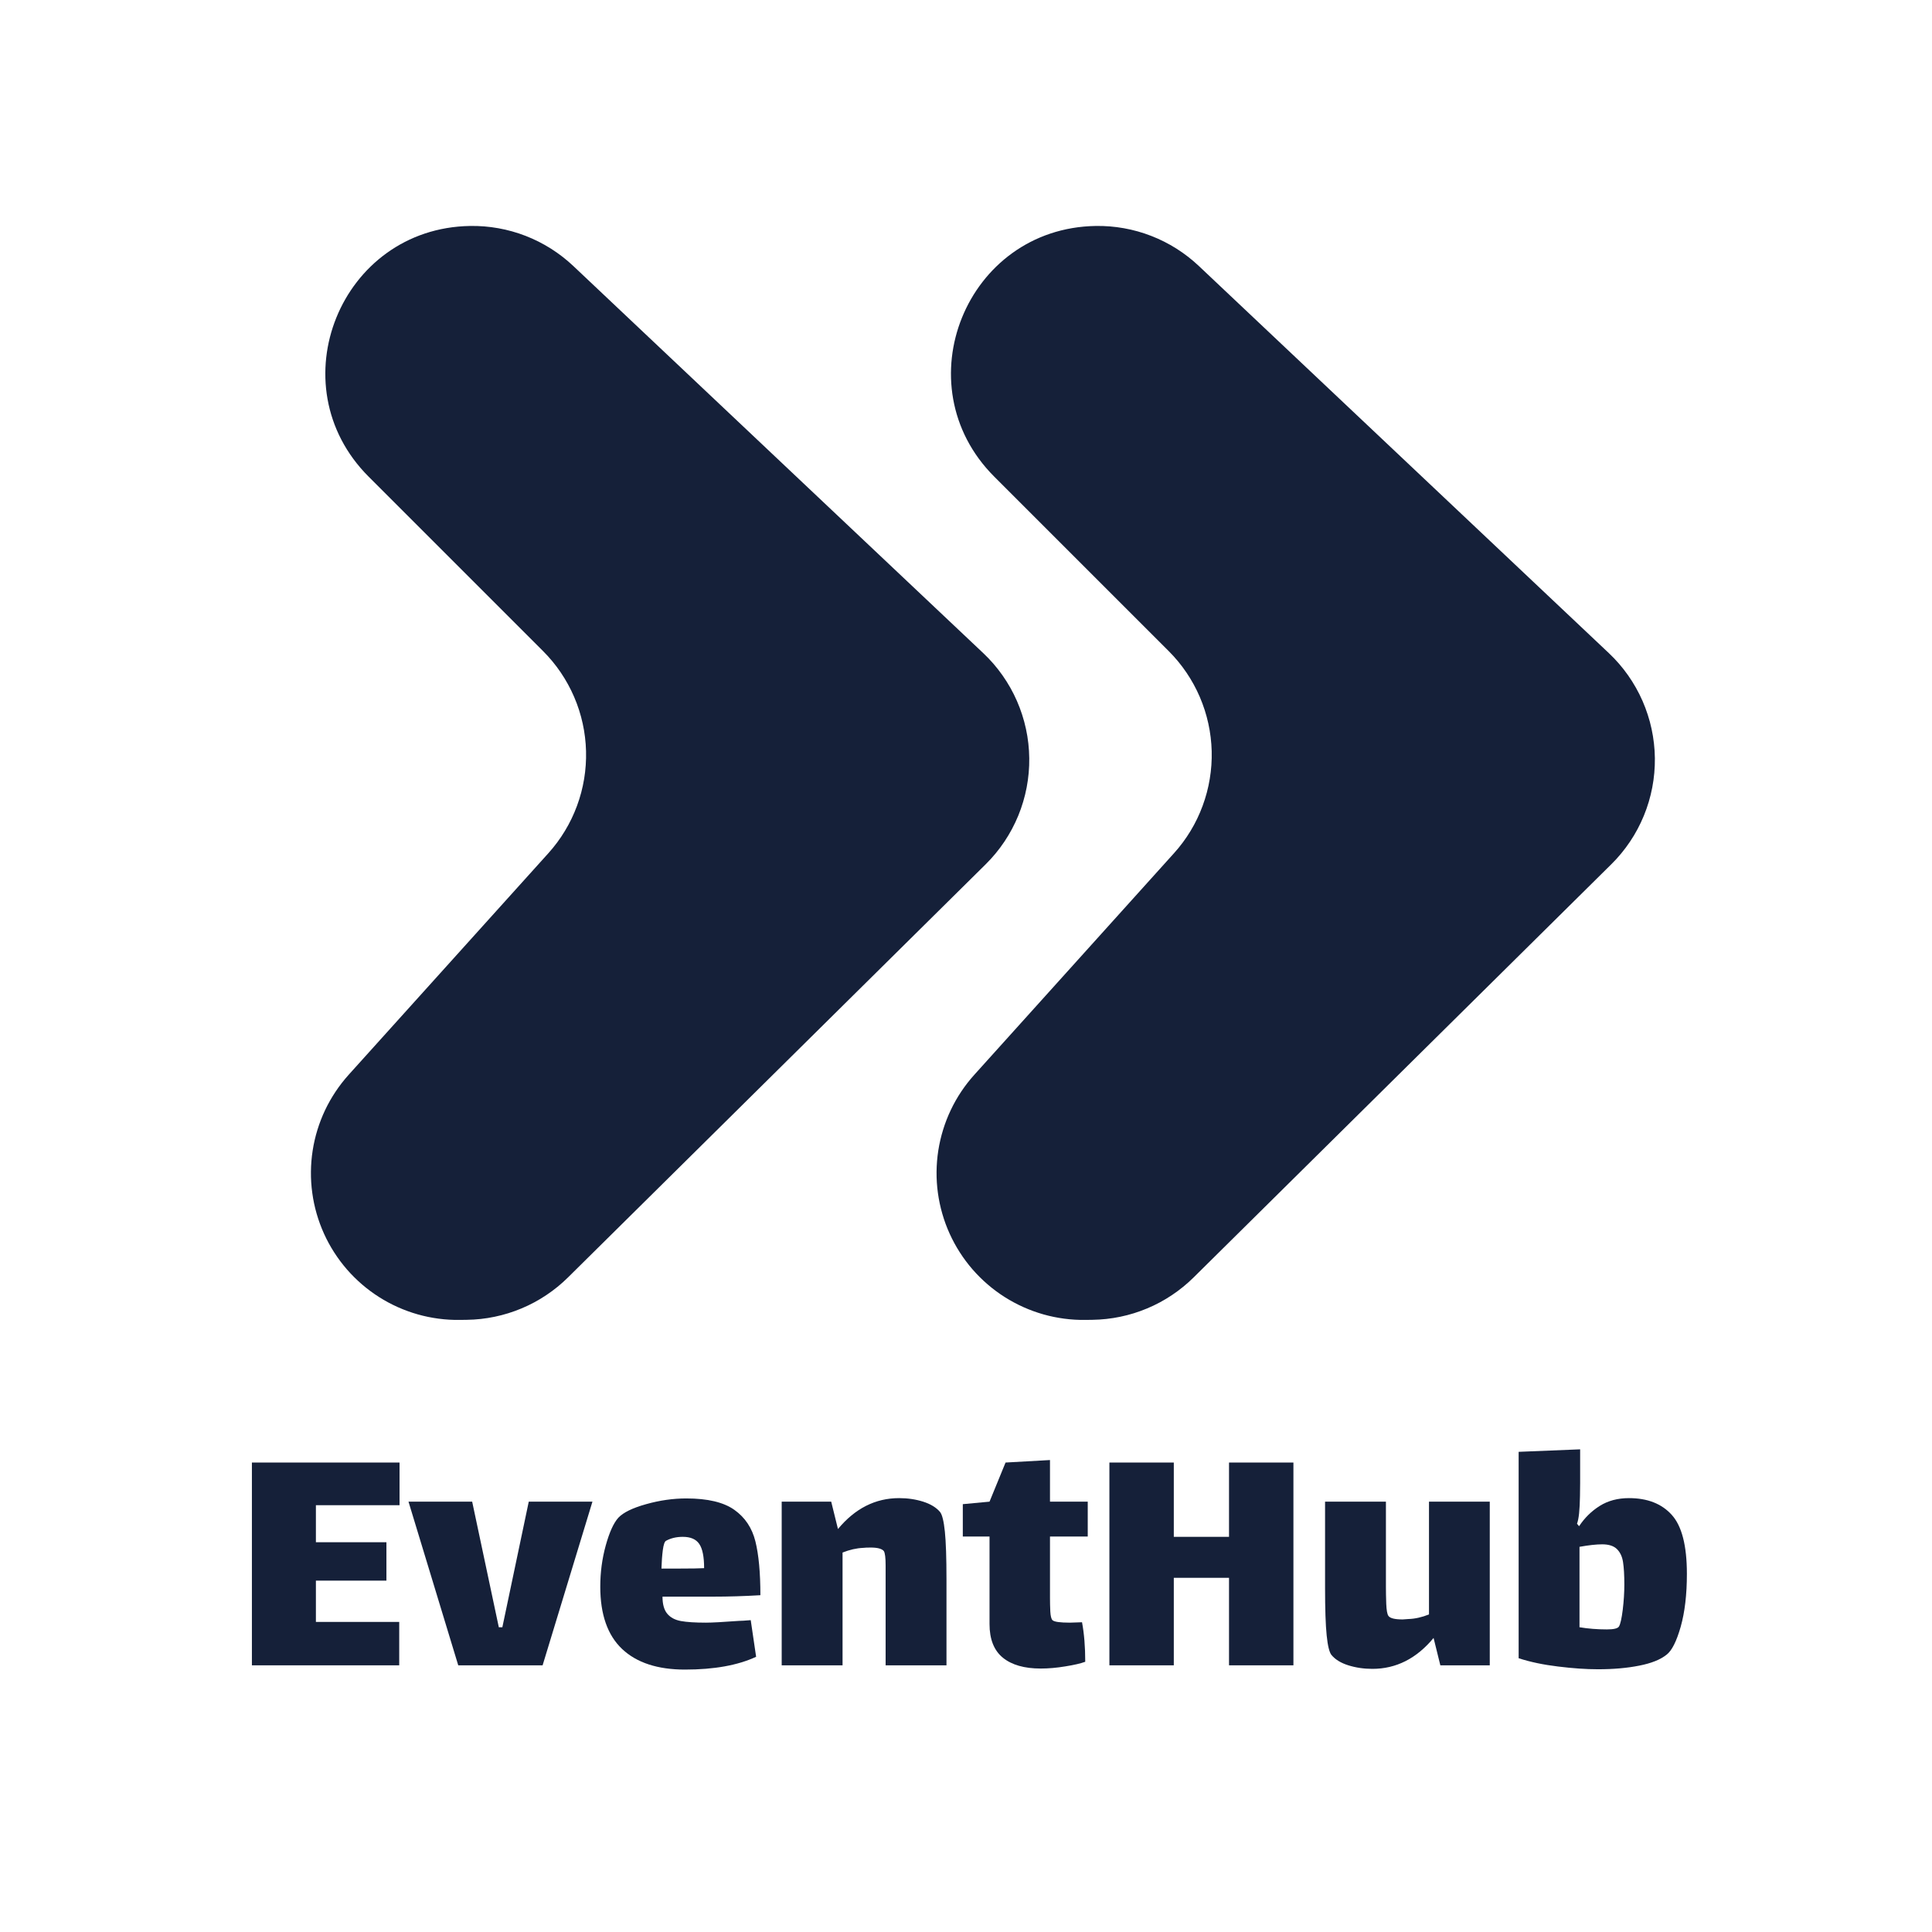<svg xmlns="http://www.w3.org/2000/svg" xmlns:xlink="http://www.w3.org/1999/xlink" width="500" zoomAndPan="magnify" viewBox="0 0 375 375" height="500" preserveAspectRatio="xMidYMid meet" version="1.2"><defs><clipPath id="87d1f4c410"><path d="M 60 43.477 L 200 43.477 L 200 256.477 L 60 256.477 Z M 60 43.477 "/></clipPath><clipPath id="8ca1bf0dc5"><path d="M 181 43.477 L 321.449 43.477 L 321.449 256.477 L 181 256.477 Z M 181 43.477 "/></clipPath></defs><g id="fed08787d6"><g clip-rule="nonzero" clip-path="url(#87d1f4c410)"><path style=" stroke:none;fill-rule:nonzero;fill:#152039;fill-opacity:1;" d="M 90.609 256.176 L 89.25 256.195 C 87.871 256.215 86.5 256.133 85.133 255.953 C 83.766 255.773 82.418 255.496 81.09 255.121 C 79.762 254.742 78.469 254.273 77.211 253.711 C 75.953 253.148 74.742 252.496 73.578 251.758 C 72.414 251.02 71.309 250.199 70.262 249.301 C 69.219 248.398 68.242 247.43 67.336 246.391 C 66.434 245.348 65.609 244.246 64.863 243.086 C 64.117 241.926 63.461 240.719 62.891 239.461 C 62.324 238.207 61.848 236.914 61.465 235.59 C 61.082 234.266 60.797 232.918 60.613 231.551 C 60.426 230.188 60.336 228.812 60.352 227.434 C 60.363 226.055 60.477 224.684 60.688 223.32 C 60.898 221.957 61.207 220.617 61.613 219.301 C 62.02 217.98 62.52 216.699 63.109 215.453 C 63.703 214.207 64.383 213.012 65.148 211.867 C 65.914 210.719 66.758 209.633 67.68 208.609 L 106.43 165.617 C 107.031 164.949 107.605 164.25 108.141 163.527 C 108.68 162.801 109.184 162.051 109.648 161.281 C 110.117 160.508 110.547 159.715 110.938 158.902 C 111.328 158.086 111.684 157.258 111.996 156.41 C 112.309 155.562 112.578 154.703 112.812 153.832 C 113.043 152.957 113.23 152.078 113.379 151.188 C 113.527 150.297 113.629 149.402 113.691 148.5 C 113.754 147.598 113.773 146.699 113.75 145.797 C 113.727 144.895 113.66 143.992 113.551 143.098 C 113.445 142.203 113.293 141.312 113.098 140.43 C 112.906 139.551 112.672 138.68 112.395 137.82 C 112.121 136.961 111.805 136.113 111.445 135.285 C 111.09 134.457 110.695 133.645 110.262 132.855 C 109.828 132.062 109.359 131.293 108.852 130.543 C 108.348 129.797 107.805 129.074 107.23 128.379 C 106.656 127.684 106.051 127.016 105.41 126.379 L 71.547 92.516 C 53.746 74.711 66.074 44.262 91.254 43.859 C 93.094 43.828 94.922 43.977 96.734 44.301 C 98.547 44.625 100.309 45.121 102.027 45.785 C 103.742 46.453 105.379 47.277 106.938 48.262 C 108.492 49.246 109.941 50.371 111.281 51.633 L 190.844 126.766 C 191.539 127.422 192.199 128.109 192.824 128.828 C 193.445 129.551 194.035 130.301 194.582 131.082 C 195.133 131.863 195.641 132.668 196.109 133.496 C 196.578 134.328 197.004 135.18 197.387 136.055 C 197.77 136.93 198.105 137.82 198.398 138.727 C 198.691 139.637 198.941 140.555 199.141 141.488 C 199.344 142.422 199.496 143.359 199.602 144.309 C 199.707 145.258 199.766 146.207 199.777 147.16 C 199.789 148.113 199.754 149.066 199.668 150.016 C 199.582 150.969 199.453 151.91 199.273 152.848 C 199.094 153.785 198.867 154.711 198.594 155.625 C 198.324 156.539 198.008 157.438 197.645 158.32 C 197.281 159.203 196.875 160.062 196.426 160.906 C 195.977 161.746 195.488 162.562 194.957 163.355 C 194.426 164.148 193.855 164.914 193.25 165.648 C 192.641 166.383 192 167.086 191.32 167.758 L 110.258 247.938 C 108.961 249.223 107.551 250.371 106.031 251.383 C 104.516 252.398 102.914 253.258 101.23 253.961 C 99.547 254.668 97.812 255.207 96.027 255.578 C 94.238 255.953 92.434 256.152 90.609 256.176 Z M 90.609 256.176 "/></g><g clip-rule="nonzero" clip-path="url(#8ca1bf0dc5)"><path style=" stroke:none;fill-rule:nonzero;fill:#152039;fill-opacity:1;" d="M 212.043 256.176 L 210.688 256.195 C 209.309 256.215 207.938 256.133 206.57 255.953 C 205.199 255.773 203.855 255.496 202.527 255.121 C 201.199 254.742 199.906 254.273 198.648 253.711 C 197.391 253.148 196.176 252.496 195.012 251.758 C 193.848 251.02 192.742 250.199 191.699 249.301 C 190.652 248.398 189.68 247.43 188.773 246.391 C 187.867 245.348 187.043 244.246 186.301 243.086 C 185.555 241.926 184.898 240.719 184.328 239.461 C 183.758 238.207 183.281 236.914 182.902 235.59 C 182.52 234.266 182.234 232.918 182.047 231.551 C 181.859 230.188 181.773 228.812 181.785 227.434 C 181.801 226.055 181.91 224.684 182.121 223.32 C 182.336 221.957 182.645 220.617 183.051 219.301 C 183.457 217.98 183.953 216.699 184.547 215.453 C 185.137 214.207 185.816 213.012 186.582 211.867 C 187.348 210.719 188.195 209.633 189.117 208.609 L 227.863 165.617 C 228.469 164.949 229.039 164.25 229.578 163.527 C 230.117 162.801 230.621 162.051 231.086 161.281 C 231.555 160.508 231.984 159.715 232.375 158.902 C 232.766 158.086 233.117 157.258 233.43 156.41 C 233.742 155.562 234.016 154.703 234.246 153.832 C 234.477 152.957 234.668 152.078 234.812 151.188 C 234.961 150.297 235.066 149.402 235.129 148.5 C 235.191 147.598 235.211 146.699 235.188 145.797 C 235.164 144.895 235.098 143.992 234.988 143.098 C 234.879 142.203 234.73 141.312 234.535 140.43 C 234.344 139.551 234.105 138.68 233.832 137.82 C 233.555 136.961 233.238 136.117 232.883 135.285 C 232.527 134.457 232.133 133.645 231.699 132.855 C 231.266 132.062 230.797 131.293 230.289 130.547 C 229.781 129.797 229.242 129.074 228.668 128.379 C 228.094 127.684 227.484 127.016 226.848 126.379 L 192.984 92.516 C 175.18 74.711 187.512 44.262 212.684 43.859 C 214.523 43.828 216.348 43.977 218.16 44.301 C 219.973 44.625 221.738 45.121 223.453 45.789 C 225.168 46.453 226.805 47.281 228.359 48.262 C 229.914 49.246 231.363 50.371 232.699 51.633 L 312.273 126.766 C 312.969 127.422 313.629 128.109 314.254 128.832 C 314.879 129.551 315.465 130.305 316.012 131.082 C 316.562 131.863 317.07 132.668 317.539 133.5 C 318.008 134.332 318.434 135.184 318.816 136.055 C 319.199 136.93 319.535 137.82 319.828 138.73 C 320.125 139.637 320.371 140.555 320.57 141.488 C 320.773 142.422 320.926 143.363 321.031 144.309 C 321.141 145.258 321.199 146.207 321.211 147.164 C 321.219 148.117 321.184 149.066 321.098 150.02 C 321.016 150.969 320.883 151.91 320.703 152.848 C 320.523 153.785 320.297 154.711 320.027 155.625 C 319.754 156.539 319.438 157.438 319.074 158.32 C 318.711 159.203 318.309 160.066 317.859 160.906 C 317.41 161.75 316.918 162.566 316.387 163.359 C 315.855 164.152 315.289 164.914 314.68 165.648 C 314.074 166.387 313.43 167.09 312.75 167.758 L 231.688 247.941 C 230.391 249.223 228.984 250.371 227.465 251.383 C 225.949 252.398 224.348 253.258 222.664 253.961 C 220.98 254.668 219.246 255.207 217.461 255.578 C 215.676 255.949 213.867 256.148 212.043 256.176 Z M 212.043 256.176 "/></g><g style="fill:#152039;fill-opacity:1;"><g transform="translate(45.785, 323.237)"><path style="stroke:none" d="M 3.109 -39.359 L 31.766 -39.359 L 31.766 -31.078 L 15.531 -31.078 L 15.531 -23.891 L 29.219 -23.891 L 29.219 -16.438 L 15.531 -16.438 L 15.531 -8.422 L 31.703 -8.422 L 31.703 0 L 3.109 0 Z M 3.109 -39.359 "/></g></g><g style="fill:#152039;fill-opacity:1;"><g transform="translate(79.351, 323.237)"><path style="stroke:none" d="M 23.281 -31.766 L 35.641 -31.766 L 25.969 0 L 9.594 0 L -0.062 -31.766 L 12.297 -31.766 L 17.469 -7.391 L 18.156 -7.391 Z M 23.281 -31.766 "/></g></g><g style="fill:#152039;fill-opacity:1;"><g transform="translate(114.919, 323.237)"><path style="stroke:none" d="M 22.094 -8.281 C 23.25 -8.281 25.391 -8.395 28.516 -8.625 C 28.93 -8.625 29.691 -8.672 30.797 -8.766 L 31.844 -1.656 C 28.289 0 23.688 0.828 18.031 0.828 C 12.727 0.828 8.66 -0.504 5.828 -3.172 C 3.004 -5.848 1.594 -9.879 1.594 -15.266 C 1.594 -18.023 1.945 -20.691 2.656 -23.266 C 3.375 -25.848 4.191 -27.645 5.109 -28.656 C 6.078 -29.676 7.875 -30.551 10.5 -31.281 C 13.125 -32.02 15.723 -32.391 18.297 -32.391 C 22.441 -32.391 25.551 -31.648 27.625 -30.172 C 29.695 -28.703 31.055 -26.664 31.703 -24.062 C 32.348 -21.469 32.672 -17.984 32.672 -13.609 C 29.535 -13.422 26.473 -13.328 23.484 -13.328 L 13.672 -13.328 C 13.672 -11.859 13.977 -10.754 14.594 -10.016 C 15.219 -9.273 16.102 -8.801 17.25 -8.594 C 18.406 -8.383 20.02 -8.281 22.094 -8.281 Z M 14.359 -24.172 C 14.086 -24.035 13.879 -23.438 13.734 -22.375 C 13.598 -21.312 13.508 -20.113 13.469 -18.781 L 17.062 -18.781 C 19.219 -18.781 20.781 -18.805 21.75 -18.859 C 21.75 -21.066 21.438 -22.629 20.812 -23.547 C 20.195 -24.473 19.129 -24.938 17.609 -24.938 C 16.367 -24.938 15.285 -24.68 14.359 -24.172 Z M 14.359 -24.172 "/></g></g><g style="fill:#152039;fill-opacity:1;"><g transform="translate(148.899, 323.237)"><path style="stroke:none" d="M 33.562 -29.766 C 33.977 -29.254 34.289 -27.984 34.5 -25.953 C 34.707 -23.93 34.812 -20.852 34.812 -16.719 L 34.812 0 L 23 0 L 23 -19.406 C 23 -20.875 22.883 -21.797 22.656 -22.172 C 22.281 -22.629 21.426 -22.859 20.094 -22.859 C 19.445 -22.859 18.961 -22.836 18.641 -22.797 C 17.359 -22.742 16.023 -22.441 14.641 -21.891 L 14.641 0 L 2.828 0 L 2.828 -31.766 L 12.438 -31.766 L 13.75 -26.453 C 17.062 -30.453 21.02 -32.453 25.625 -32.453 C 27.281 -32.453 28.832 -32.223 30.281 -31.766 C 31.727 -31.305 32.82 -30.641 33.562 -29.766 Z M 33.562 -29.766 "/></g></g><g style="fill:#152039;fill-opacity:1;"><g transform="translate(186.333, 323.237)"><path style="stroke:none" d="M 17.469 -13.047 C 17.469 -12.223 17.488 -11.359 17.531 -10.453 C 17.582 -9.555 17.723 -8.992 17.953 -8.766 C 18.273 -8.441 19.406 -8.281 21.344 -8.281 L 23.688 -8.359 C 24.102 -6.148 24.312 -3.594 24.312 -0.688 C 23.438 -0.363 22.156 -0.066 20.469 0.203 C 18.789 0.484 17.191 0.625 15.672 0.625 C 12.492 0.625 10.039 -0.078 8.312 -1.484 C 6.594 -2.891 5.734 -5.066 5.734 -8.016 L 5.734 -25 L 0.547 -25 L 0.547 -31.281 L 5.734 -31.766 L 8.844 -39.359 L 17.469 -39.844 L 17.469 -31.766 L 24.797 -31.766 L 24.797 -25 L 17.469 -25 Z M 17.469 -13.047 "/></g></g><g style="fill:#152039;fill-opacity:1;"><g transform="translate(211.818, 323.237)"><path style="stroke:none" d="M 3.516 -39.359 L 16.016 -39.359 L 16.016 -24.938 L 26.734 -24.938 L 26.734 -39.359 L 39.234 -39.359 L 39.234 0 L 26.734 0 L 26.734 -16.984 L 16.016 -16.984 L 16.016 0 L 3.516 0 Z M 3.516 -39.359 "/></g></g><g style="fill:#152039;fill-opacity:1;"><g transform="translate(254.569, 323.237)"><path style="stroke:none" d="M 34.594 -31.766 L 34.594 0 L 25 0 L 23.688 -5.312 C 20.375 -1.312 16.414 0.688 11.812 0.688 C 10.156 0.688 8.598 0.457 7.141 0 C 5.691 -0.457 4.602 -1.125 3.875 -2 C 3.457 -2.508 3.145 -3.773 2.938 -5.797 C 2.727 -7.828 2.625 -10.914 2.625 -15.062 L 2.625 -31.766 L 14.438 -31.766 L 14.438 -15.188 C 14.438 -14.27 14.457 -13.188 14.5 -11.938 C 14.551 -10.695 14.691 -9.914 14.922 -9.594 C 15.242 -9.133 16.164 -8.906 17.688 -8.906 L 18.781 -8.984 C 20.07 -9.023 21.41 -9.32 22.797 -9.875 L 22.797 -31.766 Z M 34.594 -31.766 "/></g></g><g style="fill:#152039;fill-opacity:1;"><g transform="translate(292.002, 323.237)"><path style="stroke:none" d="M 24.172 -32.453 C 27.766 -32.453 30.535 -31.367 32.484 -29.203 C 34.441 -27.047 35.422 -23.227 35.422 -17.75 C 35.422 -13.738 35.02 -10.316 34.219 -7.484 C 33.414 -4.66 32.508 -2.859 31.5 -2.078 C 30.301 -1.109 28.523 -0.395 26.172 0.062 C 23.828 0.531 21.156 0.766 18.156 0.766 C 15.852 0.766 13.273 0.586 10.422 0.234 C 7.566 -0.109 5.016 -0.645 2.766 -1.375 L 2.766 -41.438 L 14.703 -41.922 L 14.703 -35.422 C 14.703 -35.055 14.691 -34.207 14.672 -32.875 C 14.648 -31.539 14.594 -30.422 14.5 -29.516 C 14.406 -28.617 14.27 -27.941 14.094 -27.484 L 14.5 -27 C 15.562 -28.613 16.895 -29.926 18.5 -30.938 C 20.113 -31.945 22.004 -32.453 24.172 -32.453 Z M 22.234 -7.531 C 22.516 -7.988 22.758 -9.066 22.969 -10.766 C 23.176 -12.473 23.281 -14.109 23.281 -15.672 C 23.281 -17.516 23.195 -18.961 23.031 -20.016 C 22.875 -21.078 22.484 -21.922 21.859 -22.547 C 21.234 -23.172 20.273 -23.484 18.984 -23.484 C 17.836 -23.484 16.367 -23.32 14.578 -23 L 14.578 -7.391 C 16.273 -7.109 18.047 -6.969 19.891 -6.969 C 21.223 -6.969 22.004 -7.156 22.234 -7.531 Z M 22.234 -7.531 "/></g></g></g></svg>